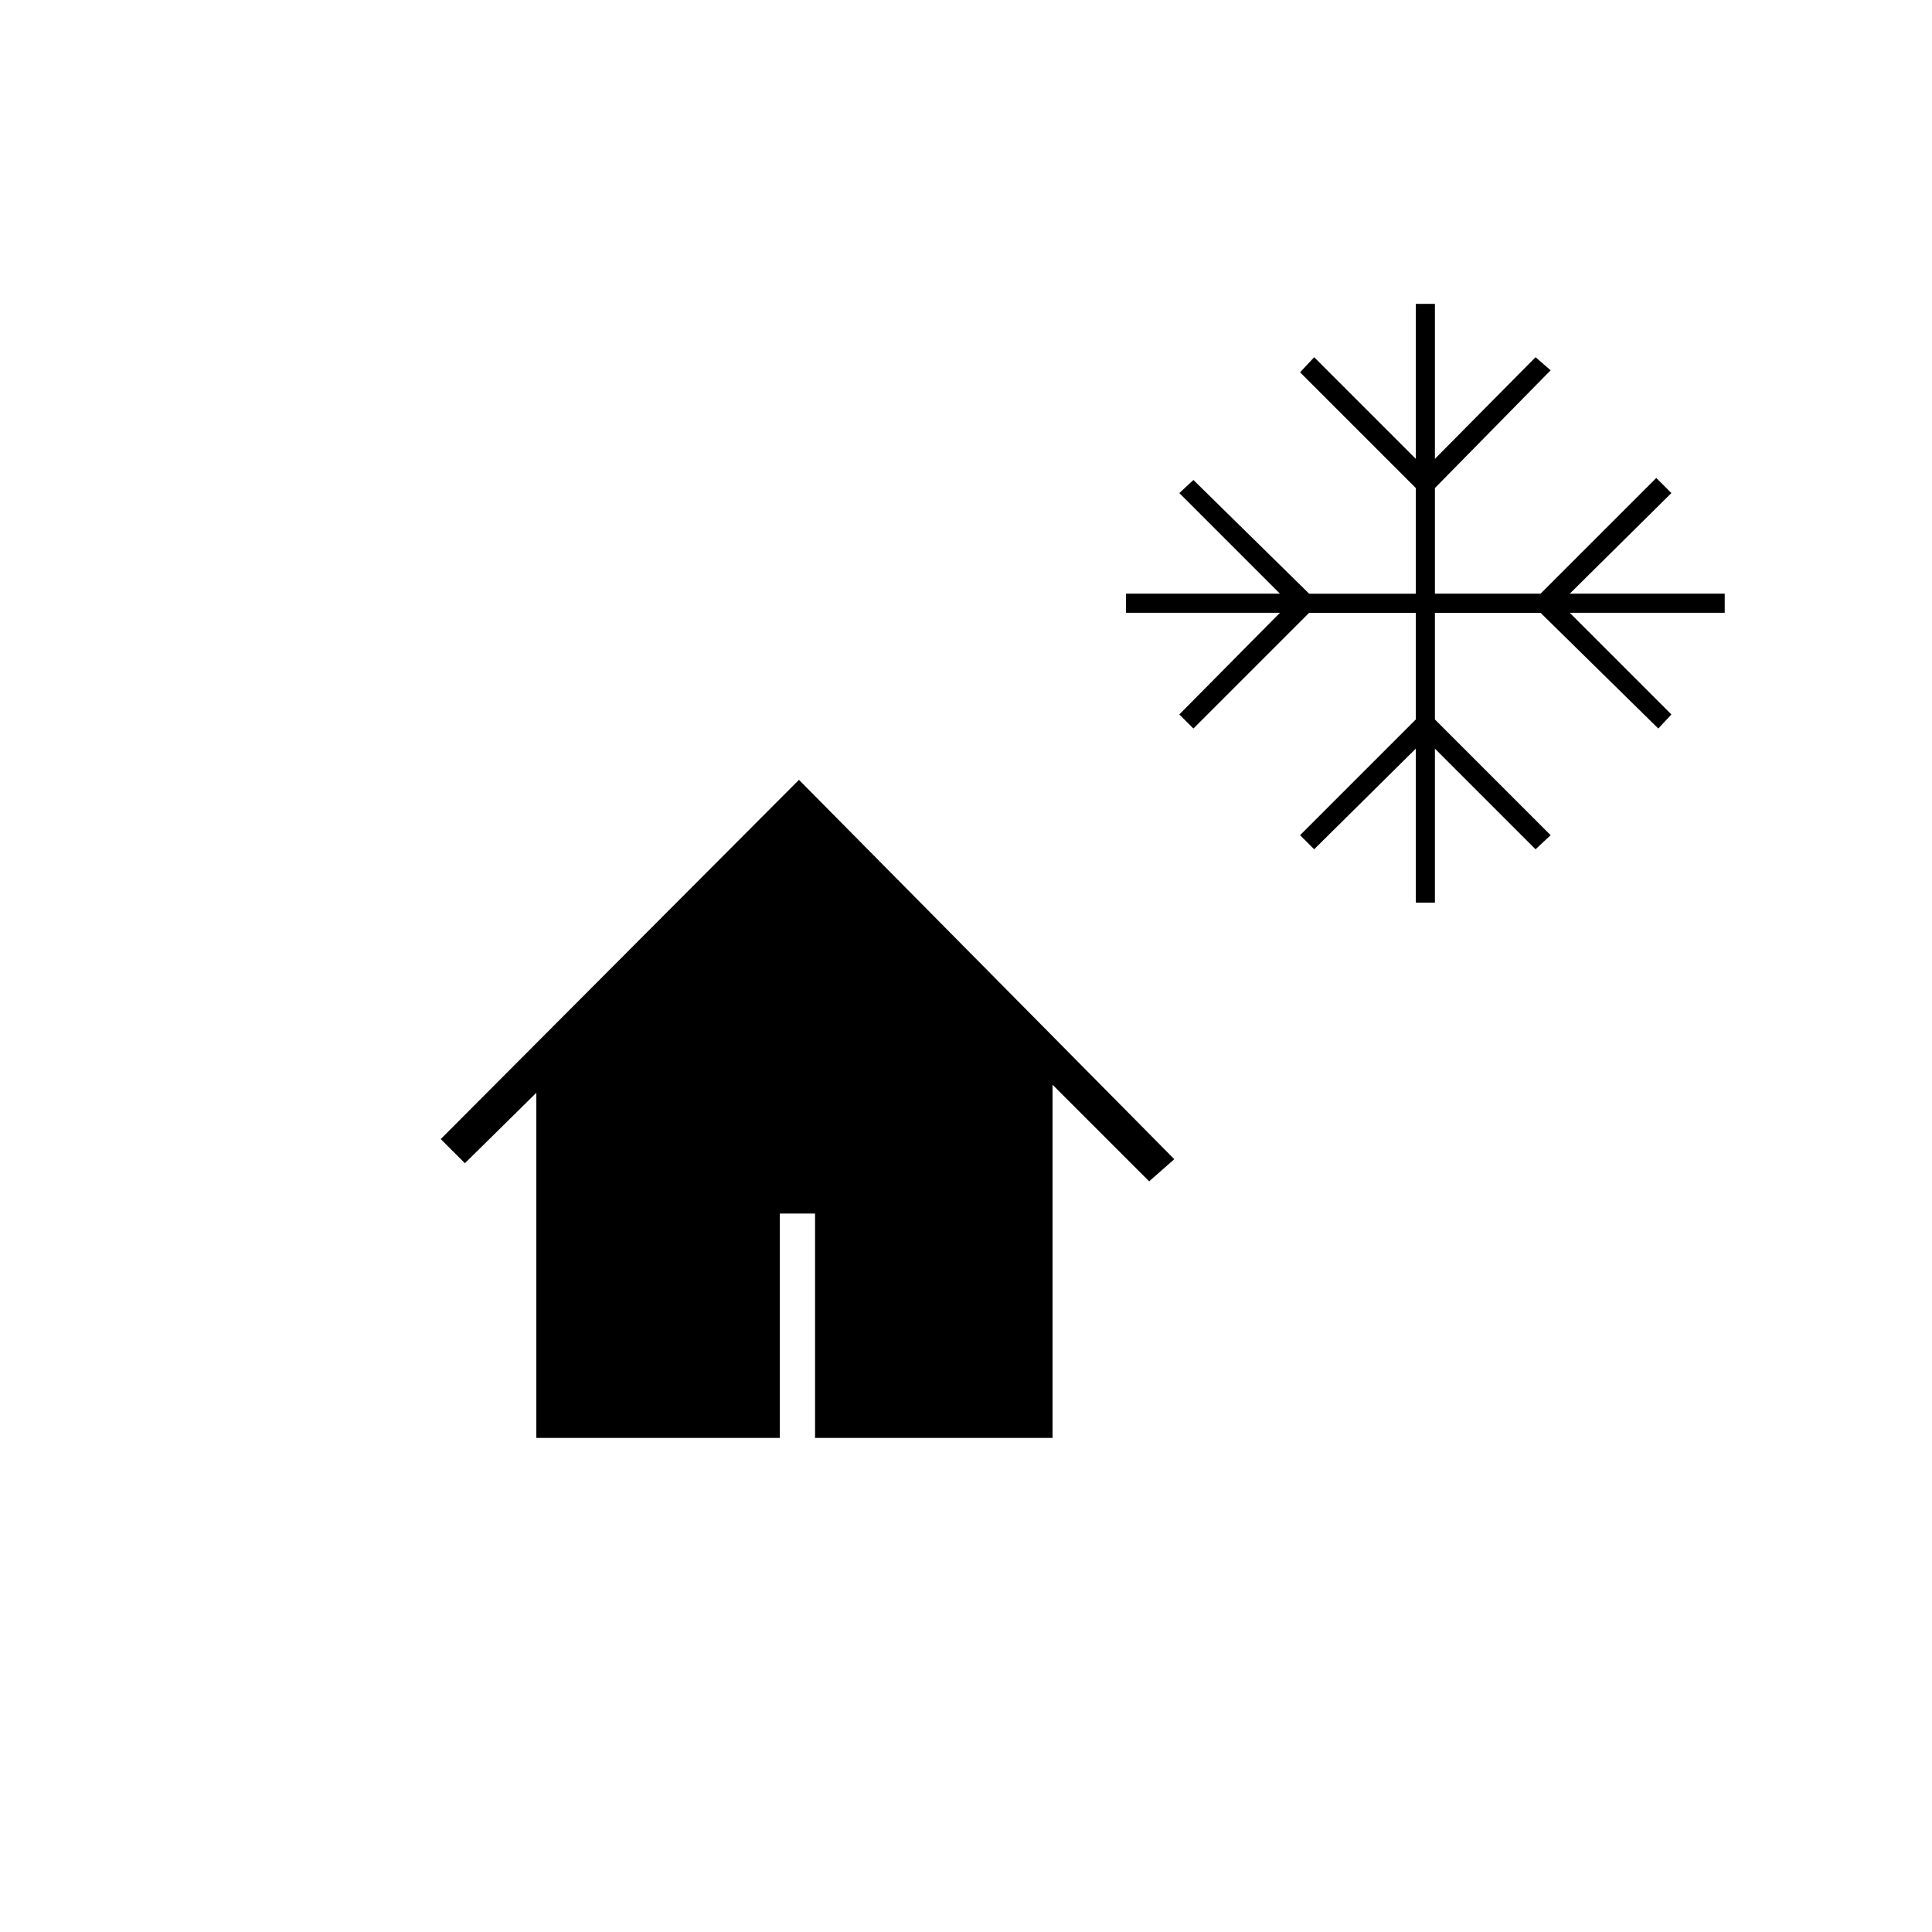 <svg xmlns="http://www.w3.org/2000/svg" height="20" viewBox="0 -960 960 960" width="20"><path d="M703.5-511.5V-588L653-538l-7-7 57.5-57.5v-53h-53L593-598l-7-7 50-50.5h-76.5v-9.5H636l-50-50 7-6.5 57.5 56.5h53v-52.5L646-775l7-7.5 50.5 50.5v-77h9.5v77l50-50.5 7.5 6.5-57.5 58.5v52.5h52.5l57.5-57.5 7.5 7.5-50.5 50h77v9.5h-77l50.5 50.5-6.5 7-58.5-57.5H713v53l57.5 57.5-7.5 7-50-50v76.5h-9.5Zm-437 266V-417L231-382l-12-12 178-178.5L583.5-384 571-373l-48-48v175.5H405V-357h-17.5v111.5h-121Z"/></svg>